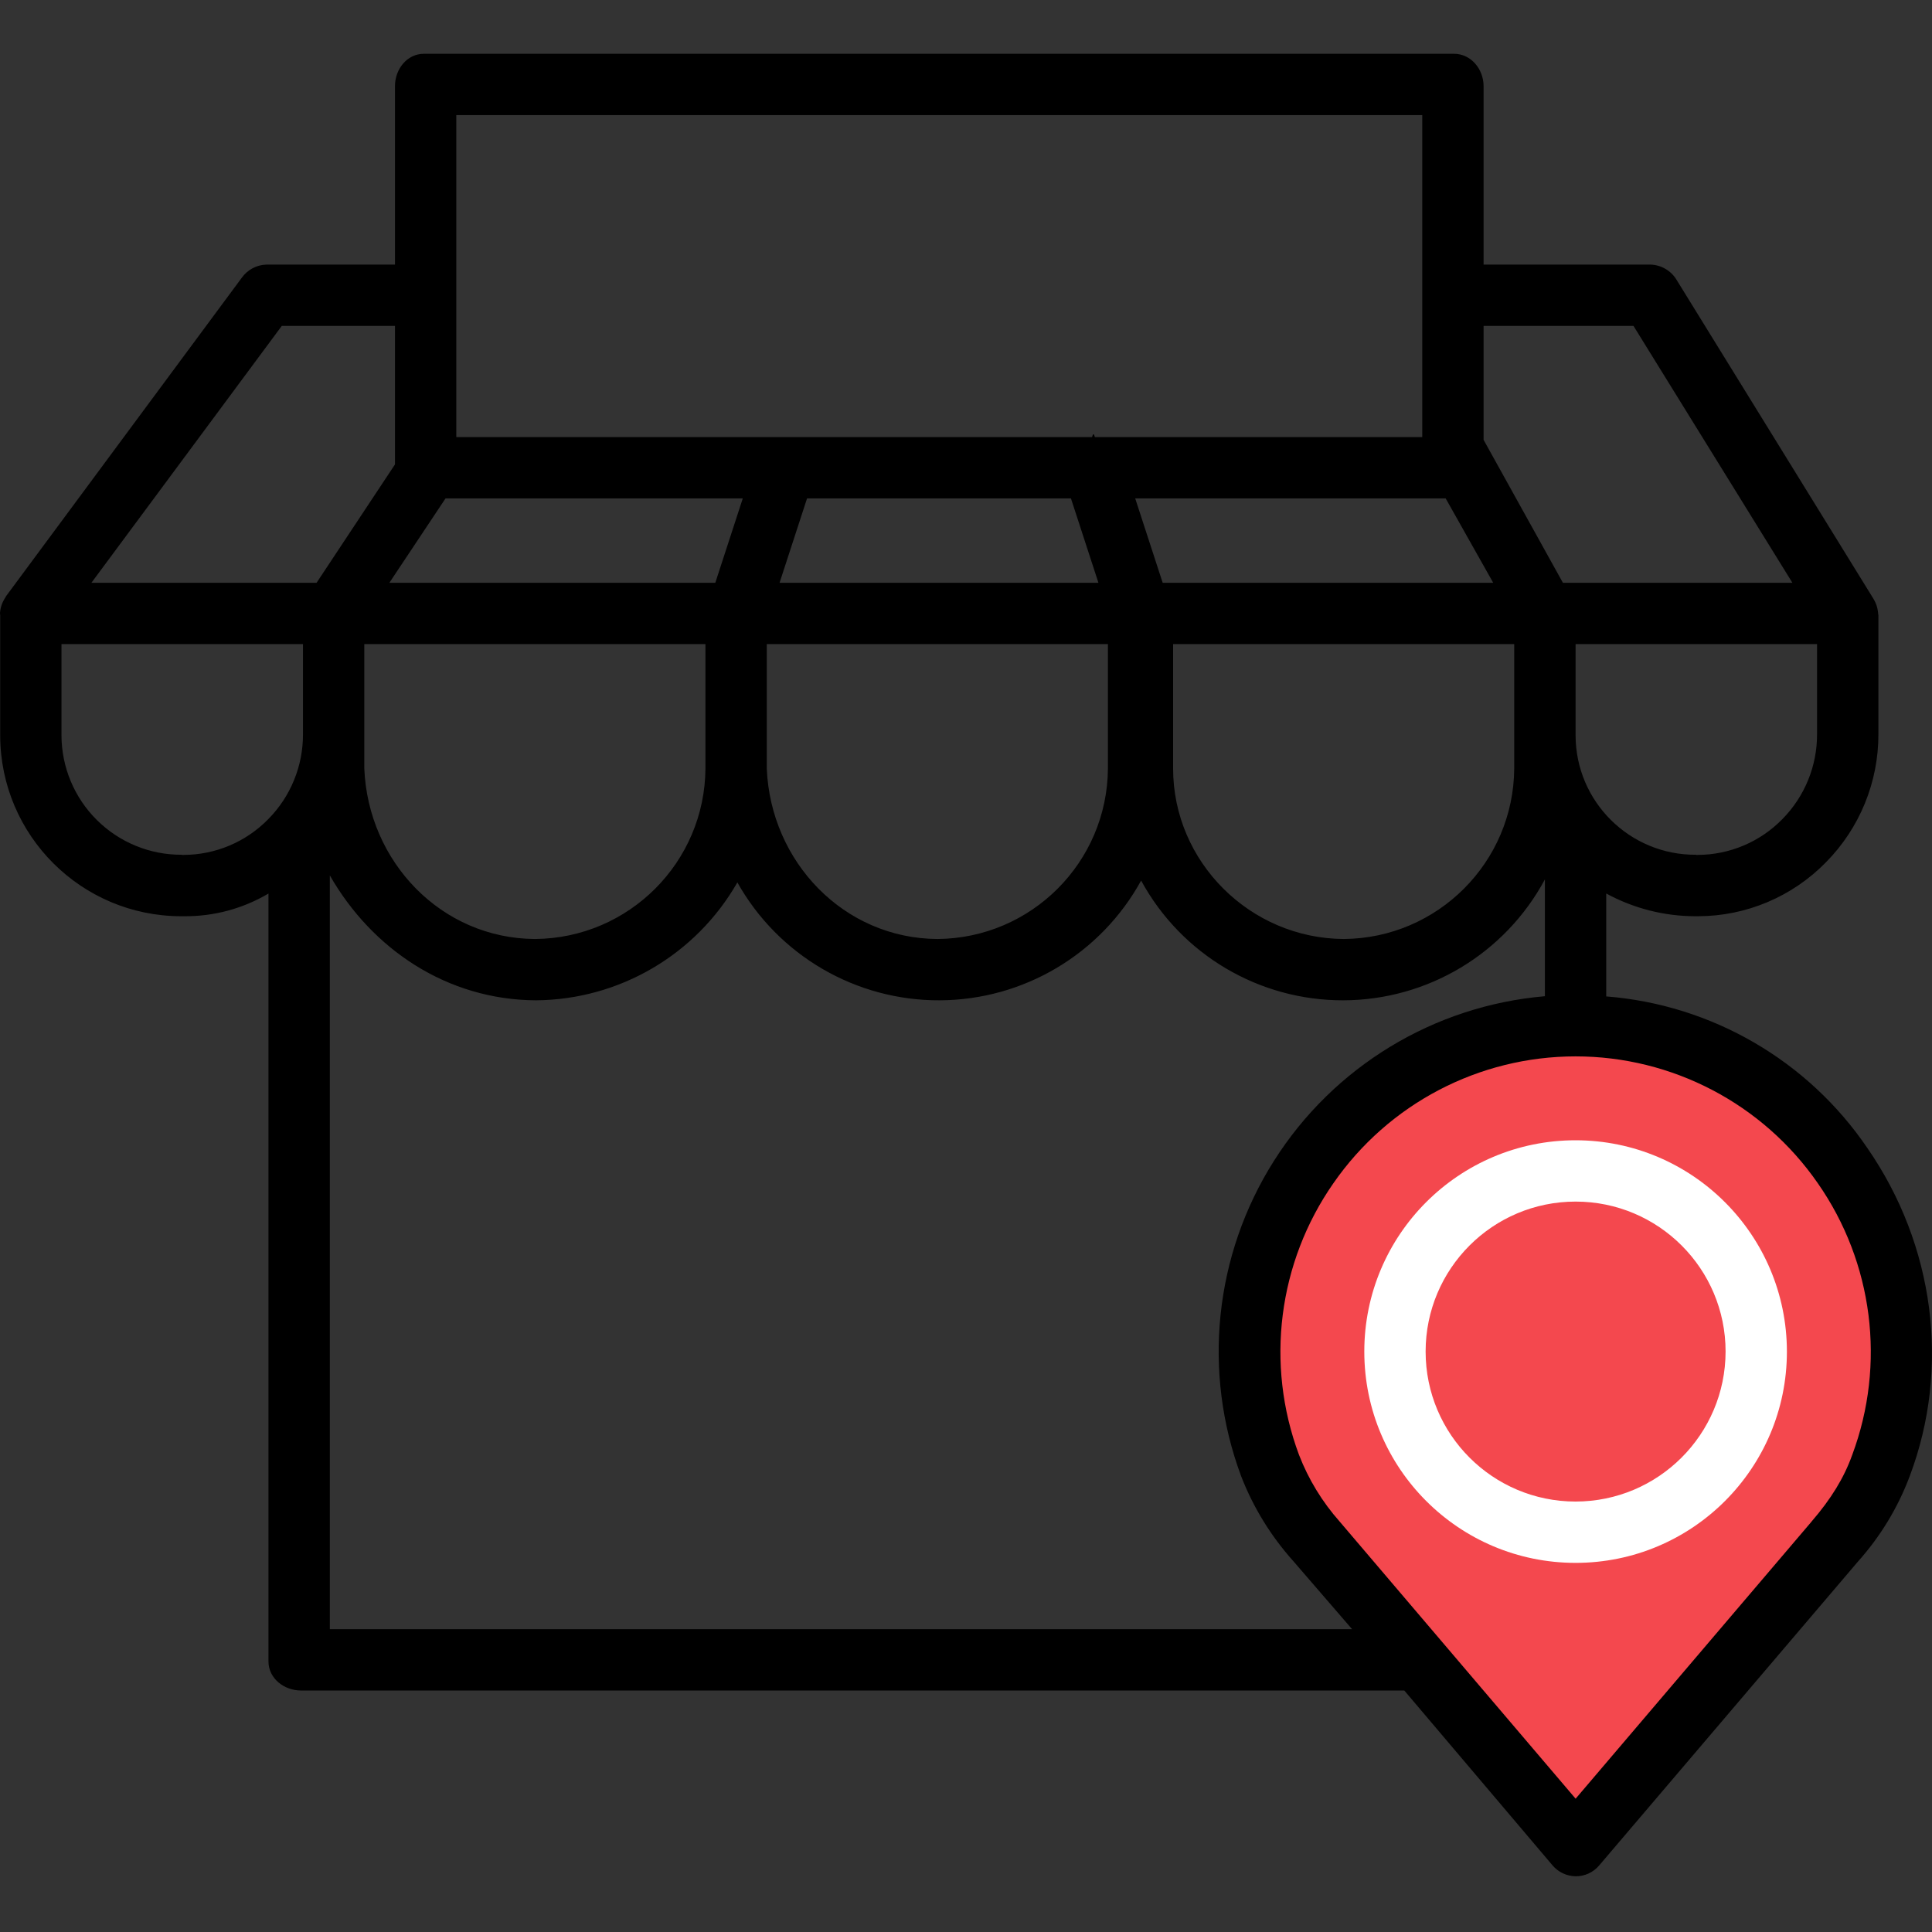<svg width="50" height="50" viewBox="0 0 50 50" fill="none" xmlns="http://www.w3.org/2000/svg">
<rect x="0" y="0" width="50" height="50" fill="#333333" stroke="none"/>
<ellipse cx="40.5" cy="34.5" rx="8.5" ry="7.5" fill="#F4484E"/>
<ellipse cx="41" cy="40" rx="6" ry="4" fill="#F4484E"/>
<ellipse cx="41" cy="43.5" rx="3" ry="2.5" fill="#F4484E"/>
<circle cx="41" cy="46" r="1" fill="#F4484E"/>
<path d="M41.569 25.787V23.124C42.275 23.508 43.065 23.71 43.868 23.712H43.947C45.193 23.71 46.386 23.206 47.256 22.315C48.13 21.431 48.618 20.236 48.613 18.993V15.918C48.613 15.912 48.608 15.905 48.608 15.899C48.608 15.883 48.605 15.868 48.604 15.852C48.603 15.841 48.601 15.83 48.599 15.819C48.597 15.805 48.595 15.789 48.592 15.775C48.59 15.763 48.587 15.752 48.585 15.74C48.582 15.728 48.578 15.714 48.575 15.701C48.571 15.688 48.567 15.675 48.563 15.662C48.559 15.651 48.554 15.64 48.55 15.629C48.545 15.615 48.539 15.601 48.533 15.588C48.528 15.578 48.523 15.568 48.519 15.559C48.511 15.544 48.504 15.53 48.495 15.516C48.492 15.511 48.49 15.505 48.487 15.5L43.392 7.246C43.25 7.007 42.996 6.857 42.718 6.848H38.395V2.228C38.395 1.79 38.069 1.392 37.631 1.392H10.971C10.533 1.392 10.222 1.79 10.222 2.228V6.848H6.892C6.638 6.856 6.402 6.983 6.255 7.191L0.153 15.434C0.15 15.438 0.148 15.448 0.145 15.453C0.136 15.465 0.127 15.481 0.119 15.494C0.113 15.503 0.107 15.514 0.102 15.524C0.095 15.536 0.088 15.55 0.081 15.563C0.076 15.574 0.071 15.584 0.066 15.595C0.06 15.608 0.055 15.621 0.05 15.634C0.045 15.646 0.041 15.657 0.038 15.669C0.034 15.681 0.03 15.693 0.027 15.706C0.023 15.718 0.019 15.732 0.017 15.745C0.014 15.757 0.012 15.768 0.01 15.78C0.007 15.795 0.005 15.809 0.004 15.823C0.002 15.835 0.001 15.846 0 15.857C-0.001 15.872 0.002 15.887 0.002 15.903C0.002 15.908 0.005 15.913 0.005 15.918V19.047C0.017 21.624 2.107 23.707 4.684 23.712H4.762C5.531 23.719 6.287 23.516 6.948 23.125V42.998C6.948 43.437 7.351 43.75 7.789 43.75H36.343L40.173 48.268C40.322 48.449 40.543 48.554 40.777 48.558C41.009 48.56 41.23 48.459 41.381 48.284L48.083 40.414C48.663 39.767 49.118 39.017 49.423 38.204C50.482 35.395 50.063 32.223 48.331 29.717C46.792 27.448 44.303 26.002 41.569 25.787ZM30.09 15.082L29.379 12.899H37.414L38.644 15.082H30.09ZM39.188 16.669V19.885C39.173 22.315 37.208 24.282 34.778 24.301C32.355 24.289 30.36 22.308 30.36 19.889V16.669H39.188ZM11.53 12.899H19.223L18.512 15.082H10.077L11.53 12.899ZM9.428 16.669H18.257V19.885C18.242 22.315 16.277 24.282 13.847 24.301C11.424 24.289 9.528 22.308 9.428 19.889V16.669ZM19.844 16.669H28.673V19.885C28.658 22.315 26.693 24.282 24.263 24.301C21.84 24.289 19.944 22.308 19.844 19.889V16.669ZM20.175 15.082L20.886 12.899H27.716L28.427 15.082H20.175ZM46.127 21.199C45.55 21.79 44.76 22.123 43.934 22.125H43.901C43.897 22.125 43.893 22.121 43.889 22.121C42.177 22.13 40.783 20.749 40.776 19.038V16.669H47.025V18.998C47.029 19.822 46.706 20.613 46.127 21.199ZM42.275 8.435L46.387 15.082H40.448L38.395 11.383V8.435H42.275ZM36.808 2.979V11.312H28.335C28.311 11.213 28.287 11.213 28.263 11.312H11.809V2.979H36.808ZM7.292 8.435H10.222V12.019L8.193 15.082H2.366L7.292 8.435ZM4.75 22.125H4.716C4.712 22.125 4.709 22.121 4.704 22.121C3.882 22.125 3.093 21.803 2.509 21.224C1.925 20.646 1.595 19.859 1.591 19.037V16.669H7.841V18.998C7.845 19.822 7.522 20.613 6.943 21.199C6.366 21.79 5.576 22.123 4.75 22.125ZM8.536 42.163V22.655C9.627 24.564 11.57 25.877 13.87 25.888C16.027 25.872 18.012 24.71 19.083 22.837C20.145 24.73 22.151 25.898 24.322 25.888C26.492 25.878 28.487 24.692 29.532 22.789C30.575 24.705 32.584 25.894 34.766 25.888C36.947 25.882 38.949 24.681 39.982 22.759V25.782C37.107 26.028 34.512 27.605 32.969 30.044C31.426 32.483 31.113 35.503 32.122 38.207C32.434 39.011 32.889 39.751 33.464 40.394L34.992 42.163H8.536ZM47.936 37.651C47.934 37.655 47.932 37.66 47.931 37.664C47.722 38.247 47.389 38.792 46.88 39.381L46.877 39.386L40.777 46.55L34.673 39.381C34.221 38.872 33.863 38.286 33.618 37.651C32.742 35.303 33.076 32.675 34.509 30.621C35.934 28.565 38.276 27.339 40.776 27.339C43.277 27.339 45.62 28.565 47.044 30.621C48.477 32.675 48.811 35.303 47.936 37.651Z" fill="black"/>
<path d="M40.776 29.51C37.756 29.51 35.308 31.958 35.308 34.978C35.308 37.999 37.756 40.447 40.776 40.447C43.797 40.447 46.245 37.999 46.245 34.978C46.242 31.96 43.796 29.513 40.776 29.51ZM40.776 38.86C38.633 38.86 36.895 37.122 36.895 34.978C36.895 32.834 38.633 31.097 40.776 31.097C42.92 31.097 44.658 32.834 44.658 34.978C44.655 37.121 42.919 38.858 40.776 38.86Z" fill="white"/>
</svg>
